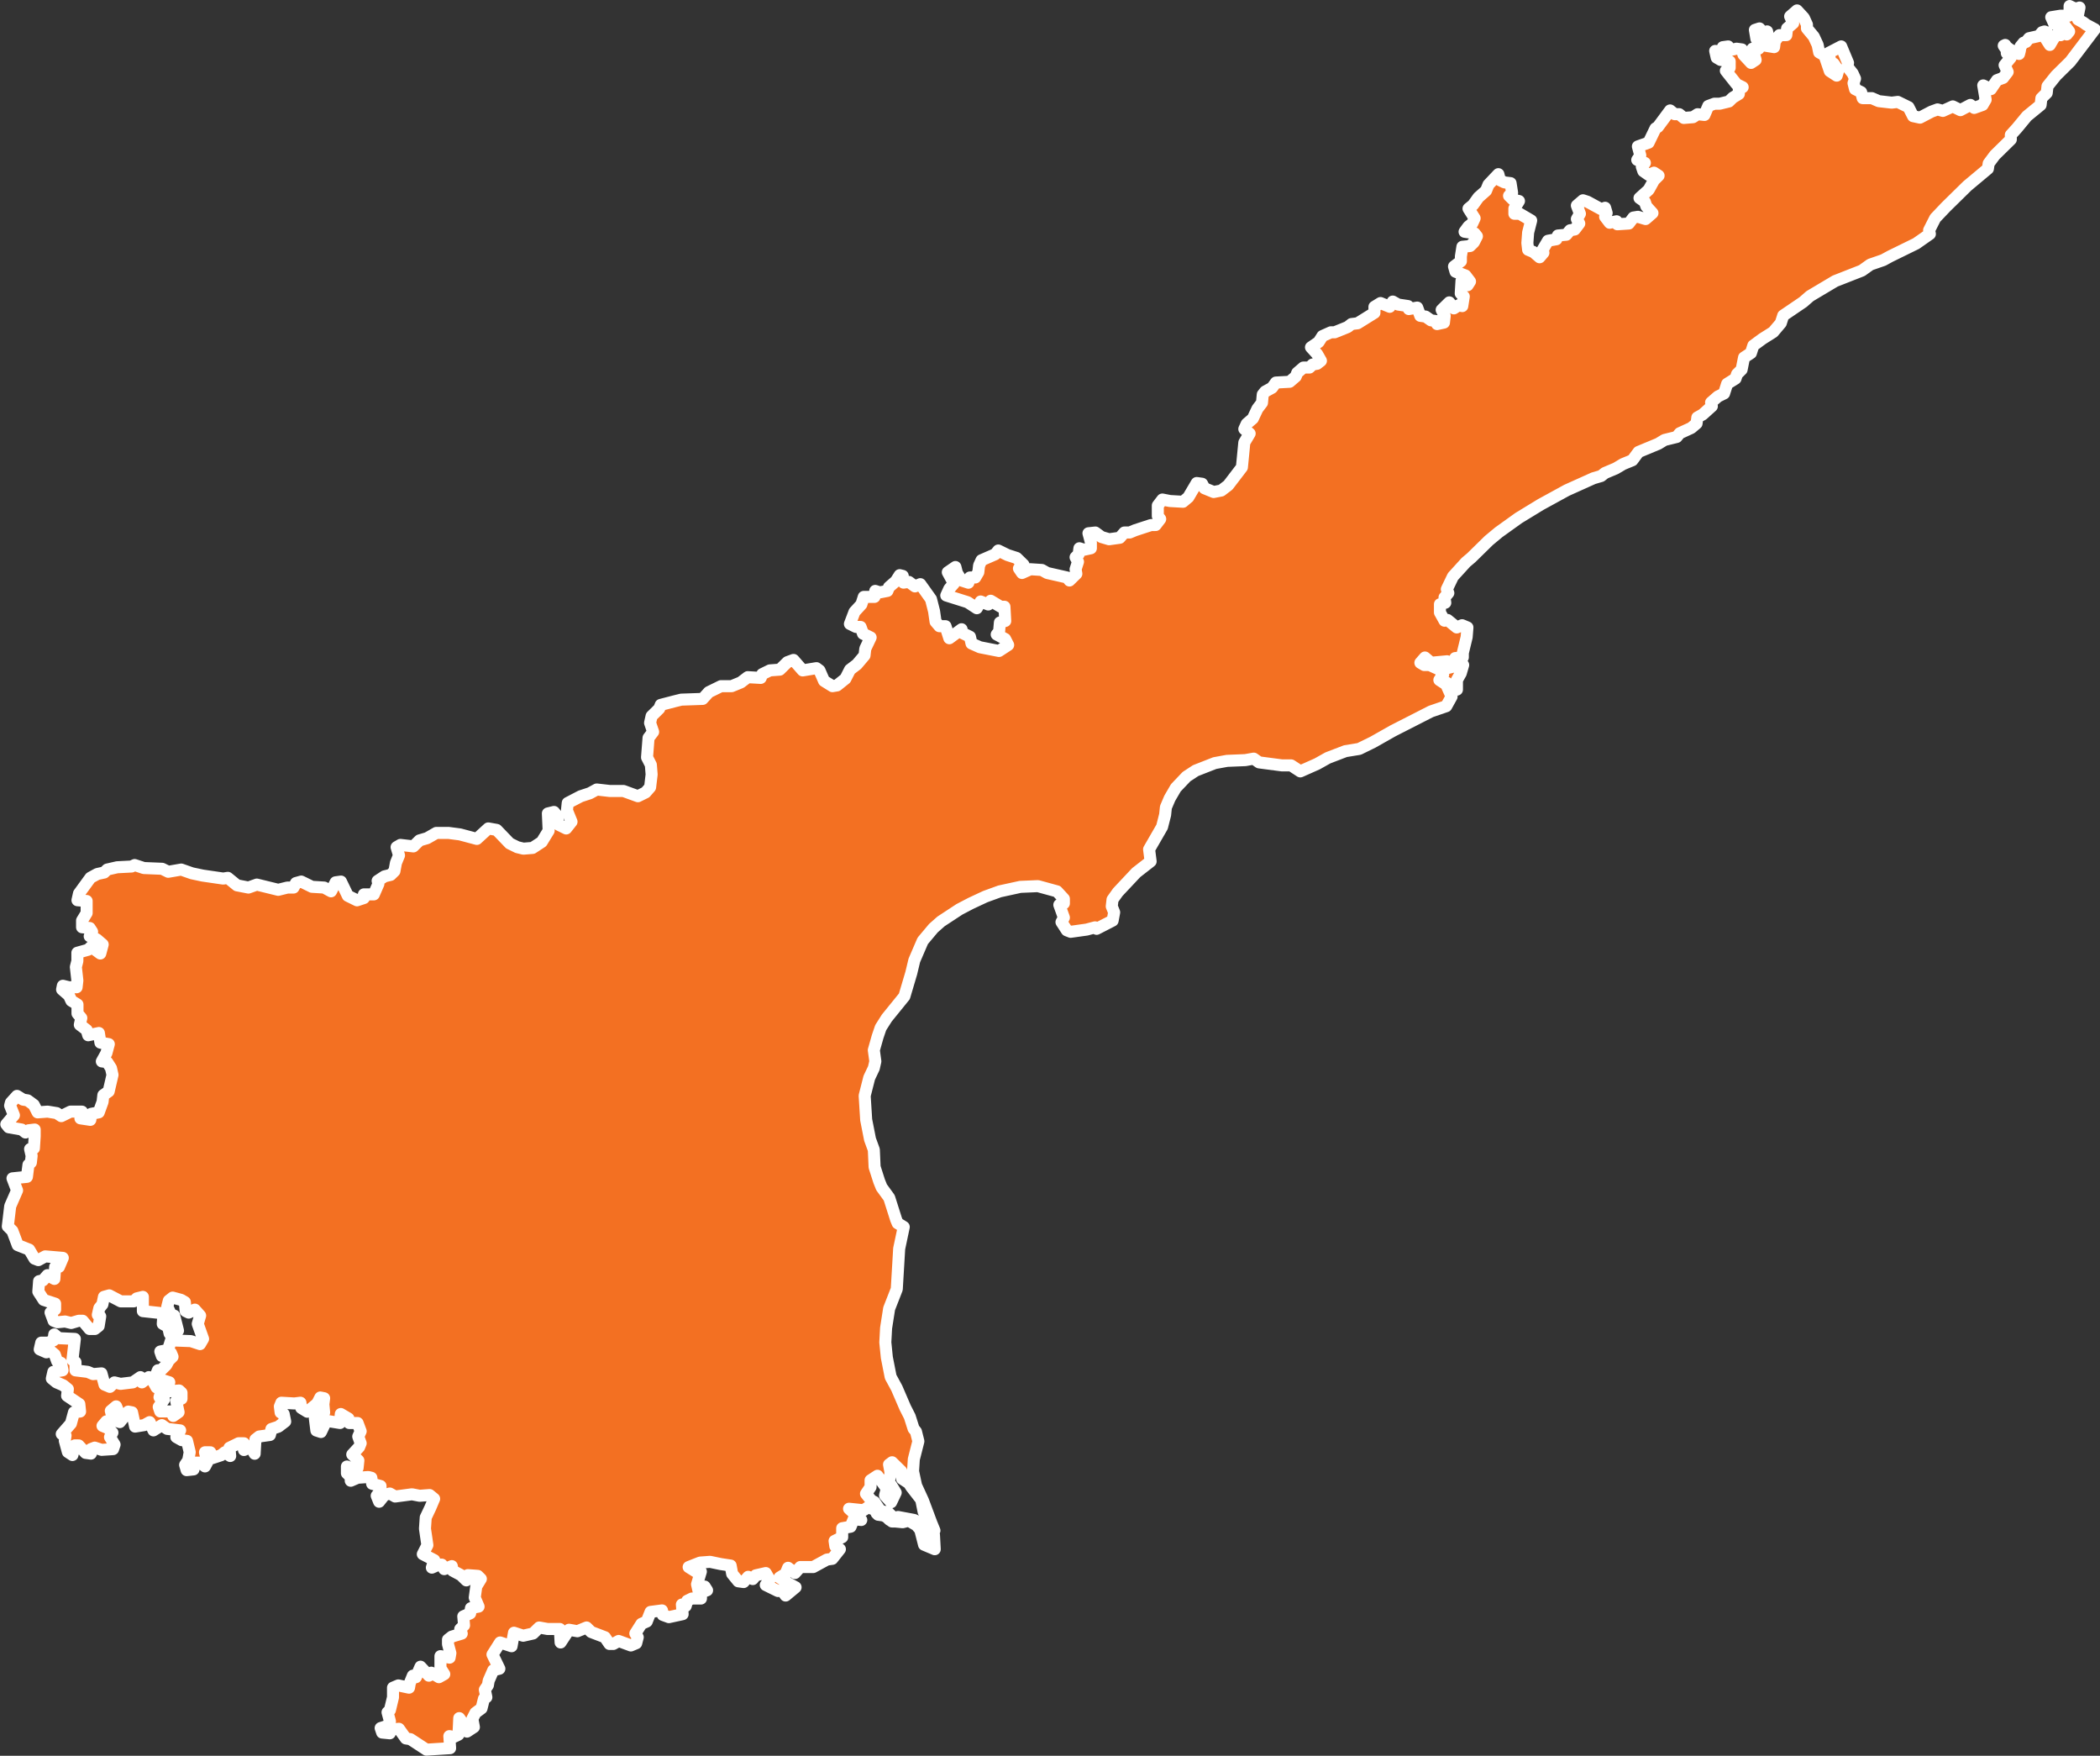 <svg xmlns="http://www.w3.org/2000/svg" width="87.248" height="72.93" viewBox="0 0 87.248 72.93">
  <rect x="0" y="0" width="87.248" height="72.93" fill="#333333" stroke="none"/>
  <path id="_2" data-name="2" d="M330.374,760.838l.19.311-.19.4-.254-.28.063-.249Zm22.845-33.848.286-.094.381-.093.127-.218.127.187-.1.343-.159.28v.4l-.254.031-.159-.311-.286-.125.127-.218Zm.444-.28-.191-.093-.666.062-.254-.218-.19.218.159.094h.222l.476.218.032.249-.1.156.286.187.222.5-.222.4-.635.218-1.587.81-.825.467-.571.28-.571.093-.73.28-.444.249-.7.311-.381-.249h-.381l-.952-.125-.222-.156-.349.062-.761.031-.508.093-.793.311-.381.249-.444.467-.254.436-.159.374-.032.311-.127.5-.539.934.064.5-.6.467-.761.81-.222.311-.032.28.1.249-.064.343-.666.342-.063-.062-.349.093-.666.093-.159-.062-.222-.342.1-.187-.19-.529.19-.062v-.187l-.286-.311-.793-.218-.73.031-.857.187-.6.218-.6.28-.476.249-.762.5-.317.28-.444.529-.349.81-.127.529-.286.965-.73.9-.254.4-.127.374-.159.56.064.467-.064.28-.19.4-.19.747.063,1,.159.81.159.436.032.716.19.592.1.249.317.436.286.9.064.156.254.156-.19.9-.1,1.682-.317.81-.127.81-.032.591.063.623.159.81.254.467.349.81.19.374.159.5.1.125.1.4-.19.747-.032.5.127.592.286.623.349.934.127.311-.222-.031-.127-.592-.1-.156-.1-.5-.412-.529-.1-.156-.285-.187-.032-.311-.381-.374-.127.094.063.343-.1.56h-.127l-.317-.436-.286.187v.28l-.19.28.222.28.127.062.254.374.317.062.254.249.159-.062.666.124.254.125.127.311.254.187h.19l.032.592-.444-.187-.159-.623-.159-.187-.317-.187-.254.063-.317-.031h-.127l-.032-.031-.063-.031-.1-.094-.032-.031-.127-.062-.222-.031-.063-.062-.063-.187-.1-.031-.032.031-.064-.125-.285.187-.6-.062.508.467-.317-.031-.127.311-.349.062v.373l-.317.156.032.218.19.124-.317.4-.222.031-.571.311H326.6l-.222.249-.286-.218-.1.249-.254.156.317.218.349.187-.413.343-.159-.218-.159.031-.508-.249.159-.218-.159-.28-.413.094-.127.156-.19-.094-.19.218-.222-.031-.254-.311-.063-.343-.412-.062-.444-.093-.413.031-.476.187.349.218.159-.031-.159.529.063.28.254-.187.1.156-.254.093v.249h-.381l-.19.093-.063.218-.159-.062.032.4-.571.124-.254-.093-.032-.187-.476.062-.159.4L320,766.6l-.254.4.1.156-.064.249-.222.093-.508-.187-.222.125h-.159l-.19-.28-.571-.218-.19-.187-.381.156-.349-.062-.349.529-.032-.56H316.1l-.349-.062-.254.249-.412.093-.381-.125-.1.561-.476-.156-.317.5.286.591-.254.062-.19.436-.032.187-.127.187.063.311-.1.062-.1.4-.254.187-.127.249.063.343-.286.187-.1-.249-.222-.311-.032.685-.19.094-.19-.031.032.5-.984.062-.666-.436-.19-.031-.286-.4-.412.031.032.156-.317-.031-.063-.187.286-.093.1-.187-.1-.374.1-.094.127-.529v-.4l.222-.094.444.094.032-.187.127-.311.127.062.19-.436.349.374.1-.125.317.187.222-.125-.159-.249v-.5l.381.062.032-.187-.1-.374v-.187l.159-.125.413-.125-.063-.187.159-.156-.032-.373.286-.125.032-.218.317-.062-.159-.374.064-.467.19-.311-.127-.125-.413-.031-.063.218-.222-.218-.349-.187-.032-.187-.317.125-.1-.187h-.127l-.286.125.1-.311-.476-.249.19-.374-.1-.685.032-.467.19-.4.159-.374-.19-.156-.413.031-.317-.062-.7.093-.222-.125-.222.062-.222.28-.1-.249.159-.187v-.218l-.349-.093-.032-.249-.127-.031-.444.031-.286.124V760.5l-.159-.156v-.28l.222.093.222-.031.032-.311-.254-.249.286-.311.063-.156-.1-.28.1-.218-.127-.343h-.349l-.032-.187-.317-.187-.032.374-.571-.093-.222.467-.19-.062-.063-.5.1-.156.286-.094-.032-.342.032-.249-.159-.031-.127.249-.412.342-.254-.156-.032-.218-.254.031-.539-.031-.063.156.032.249.127.062.063.312-.286.218-.286.094-.063.249-.444.062-.158.125-.032.592-.159-.28-.286.125v-.28h-.222l-.381.187.032.342-.222-.156-.159.125-.381.125-.064-.249h-.222l.1.4-.1.187-.19-.156h-.254l-.032.28-.286.031-.063-.218.127-.187.064-.342L301.12,759l-.222-.031-.222-.125.159-.28-.539-.062-.222-.156-.349.218-.159-.343-.222.124-.381.062-.127-.592-.159-.031-.349.436-.19-.062.1-.436-.063-.156-.222.187.1.374-.286.062-.159.187.222.094.19.187-.1.187.19.311-.063.187-.476.031-.286-.093-.159.062v.187l-.222-.031-.286-.311h-.159l-.1.4-.19-.125-.127-.467.032-.218-.159-.062.381-.436.127-.467.254-.031-.032-.311-.508-.342.032-.28-.19-.156-.286-.124-.19-.156.063-.28.381-.062-.063-.311-.159-.063-.1-.28-.222-.187-.127.093L295,755.2l.064-.28h.286l.222-.093.032-.249.19.156.666.031-.1.872.127.093v.342l.508.062.222.093.349-.031.127.467.222.094.19-.187.254.062.508-.062.317-.218.063.218.286-.218.1.031.222.4.222.062-.1.342.19.093-.222.311.063.187h.476l.064.187.222-.156-.1-.467.222-.093v-.249l-.1-.093-.381.031-.127-.093.1-.28-.6-.187.127-.312h.127l.222-.218.1-.187.159-.156-.063-.155-.381.124-.064-.187.317-.062.127-.4.825.031.381.125.127-.218-.222-.623.1-.343-.222-.249-.254.124-.127-.062-.032-.374-.159-.093-.349-.094-.159.125-.063.249.159.343.127.031.159.623-.349.124-.064-.28-.222-.124.032-.436-.857-.093v-.592l-.254.062-.127.124h-.539l-.476-.249-.222.062-.064.312-.127.156-.063.28.1.062-.064.4-.159.125h-.222l-.286-.343h-.159l-.317.094-.254-.062-.317.031-.159-.062-.127-.343.19-.124V753.3l-.476-.156-.222-.343.032-.436.159-.031.19-.218.286.156.032-.5h.159l.159-.374-.73-.062-.286.156-.159-.062-.222-.374-.476-.187-.222-.592-.19-.187.1-.841.285-.654-.19-.5.6-.062.063-.5.1-.094.032-.28-.064-.28.159-.031.032-.5v-.28l-.254.031-.127.093-.159-.124-.539-.094-.1-.125.317-.374-.159-.4.032-.125.254-.28.254.156.19.031.254.187.159.311.413-.031.381.062.19.125.381-.187h.476l-.063.28.412.062.032-.249.317-.062.159-.436.032-.28.222-.156.159-.685-.063-.28-.159-.249-.222-.031.19-.343.1-.374-.349-.062-.063-.4-.444.093-.063-.218-.286-.218.063-.28-.159-.187v-.374l-.254-.156-.1-.218-.286-.249.032-.156.254.062h.317l.032-.28-.063-.561.063-.249v-.343l.444-.124.127-.125.381.28.1-.374-.254-.218-.286-.125.1-.187-.1-.155-.317-.031v-.28l.19-.311v-.5l-.381-.031.063-.28.476-.654.285-.156.286-.062.127-.124.412-.094.6-.031.127-.062.381.125.761.031.254.125.539-.093.444.156.444.094.857.125.19-.031.381.311.476.093.349-.124.888.218.381-.094h.254l.1-.187.222-.062.444.218.508.031.286.156.19-.374.222-.031.286.592.381.187.286-.094V736.3h.413l.19-.436-.032-.125.285-.187.254-.062.159-.156.063-.343.127-.311-.1-.342.159-.093.539.062.254-.249.317-.093.381-.218h.508l.476.062.7.187.476-.436.349.062.539.561.317.156.254.062.381-.031.381-.249.286-.467-.032-.716.254-.062.127.156.063.374.317.156.222-.28-.19-.467.032-.311.539-.28.381-.125.286-.156.539.062h.571l.6.218.317-.156.19-.218.063-.529-.032-.4-.159-.311.063-.81.19-.249-.127-.374.063-.28.317-.311.063-.156.6-.156.254-.062.888-.031.254-.28.508-.249h.444l.381-.156.286-.218.539.031.063-.156.317-.156.412-.031.317-.311.254-.093.381.436.571-.094.127.094.19.436.349.218.19-.031.349-.28.19-.374.286-.218.317-.374.032-.28.222-.467-.317-.156-.1-.28h-.19l-.254-.125.19-.5.286-.311.1-.312h.444l.032-.249.19.062.317-.062.064-.156.286-.249.159-.249.127.031.032.28.222-.031.254.187.222-.093.444.623.127.5.063.436.159.187h.254l.159.5.508-.374.032.156.317.156.064.28.349.156.793.156.381-.249-.127-.249-.349-.187.1-.125.032-.374.222-.062-.032-.592h-.159l-.413-.249-.1.156-.317-.125-.159.28-.381-.249-.888-.28.127-.28.19-.218-.254-.467.317-.218.063.249.19.311.286.093.063-.218h.222l.127-.218.032-.28.1-.218.571-.249.127-.156.381.187.381.124.286.28-.19.156.127.187.349-.156.476.031.222.125.825.187.1.125.286-.28-.032-.187.1-.311-.1-.187.127-.125.032-.249.19.062.286-.062v-.249l-.1-.374.286-.031.254.187.317.093.444-.062.19-.218h.222l.222-.093.666-.218h.19l.19-.249-.1-.125v-.436l.19-.249.317.062.539.031.222-.187.349-.592.222.031.1.187.381.156.317-.062.286-.218.571-.747.1-1.028.222-.374-.222-.187.1-.218.254-.218.19-.405.19-.249.032-.342.1-.125.286-.156.159-.218.571-.031.254-.218.063-.156.254-.218h.254l.127-.125.19-.031.159-.125-.159-.28-.254-.28.317-.218.159-.249.349-.156h.159l.539-.218.159-.125.254-.031.7-.436v-.249l.254-.156.381.156.127-.218.222.125.413.062.032.125.349-.062.127.343.222.031.222.156.222.031.032.125.285-.062.032-.28-.127-.249.317-.311.19.249.19-.125.159.031.063-.4-.127-.125.032-.529.254.187.1-.156-.19-.249-.412-.156-.063-.218.286-.218V709.8l.063-.4.317-.031.159-.156.127-.249-.1-.125-.413-.062.159-.218.159-.125.1-.218-.254-.4.19-.156.222-.311.317-.28.1-.249.412-.436.063.249.19.093.254.031.063.4-.127.125.159.156.254.062-.191.311v.218h.222l.476.28-.127.5-.032.436.032.28.222.093.254.218.159-.187-.032-.125.222-.374.349-.062.063-.156.349-.031.159-.187.19-.031.19-.249-.1-.187.127-.218-.127-.342.254-.218.19.062.571.311.159-.062.064.218-.064.156.19.249.286-.062.032.125.476-.031.19-.249.19-.031.317.094.286-.249-.254-.28-.063-.187-.222-.156.381-.343.222-.4.19-.187-.19-.125-.222.094-.222-.156-.063-.187.127-.156-.317-.124.127-.187-.1-.374.444-.156.286-.592.1-.062.508-.685.19.156h.19l.19.156.381-.031.19-.124.286.031.159-.373.254-.094h.222l.381-.093.159-.156.254-.156v-.187l.159-.093-.254-.125-.444-.56.159-.125V701.7l-.381-.062-.159-.093-.063-.28.254.031.063-.187.222-.031.064.156.286-.062.222.031.063.218.317.342.19-.125-.127-.467h.254l.032-.28-.127-.125-.063-.374.19-.062.19.218.127-.094.1.436-.19.156.381.062.032-.249.19-.249h.285l.032-.28.254-.218-.127-.28.286-.249.286.311.127.28v.156l.285.343.159.342.063.311.222.125.222.654.285.187.064-.218-.19-.28h-.1l-.127-.436.539-.28.286.685-.032.156.222.28.1.218-.063.187.063.249.254.125.063.249h.381l.286.125.539.062.254-.031.444.218.19.374.286.062.476-.249.254-.093.222.062.412-.187.317.156.413-.218.159.125.349-.125.127-.218-.1-.592.317.156.254-.374.254-.093.19-.249-.127-.28.254-.311-.063-.125-.1-.062v-.125l-.127-.187.063-.031.032.062.159.125.381.187.032-.124.032-.187.127-.156.1-.031.127-.156.412-.093.127-.156.1-.031.032.031h.063l-.032.28.159.249.127-.218.1-.156.032-.031.127-.062v.031l.063.031.032-.062h.159l.063.031.1-.125-.19-.249-.127.125h-.1l-.1-.187h-.1l-.127-.28.381-.062h.349l.032-.156V699.4l.19.093h.159l.063-.031-.063.311-.032.031.032.124v.031l.222.124.127.094.349.187-1.015,1.339-.6.592-.349.436-.032.28-.222.218-.032.28-.571.467-.413.5-.254.28v.187l-.666.654-.254.342-.032.218-.857.716-.888.872-.444.467-.254.5.032.156-.571.4-1.079.529-.286.156-.539.187-.349.249-1.111.436-1.047.623-.286.249-.825.56-.1.312-.317.374-.444.28-.381.28-.1.311-.286.187-.1.5-.19.187-.063.187-.349.218-.127.4-.254.125-.286.249.032.156-.381.343-.222.124-.032.249-.222.187-.476.218-.127.156-.508.125-.254.156-.825.343-.254.343-.381.156-.317.187-.444.187-.159.125-.317.093-1.111.5-1.079.591-.92.561-.825.592-.412.342-.73.716-.222.187-.539.592-.254.529.063.156-.159.187.032.218-.222.062v.342l.19.342.127-.031.381.311.222-.093.222.093-.032.4-.159.654v.187l-.317.031-.127.218Z" transform="translate(-293.35 -699.15)" fill="#f37022" stroke="#fff" stroke-linecap="round" stroke-linejoin="round" stroke-width="0.5"/>
</svg>
